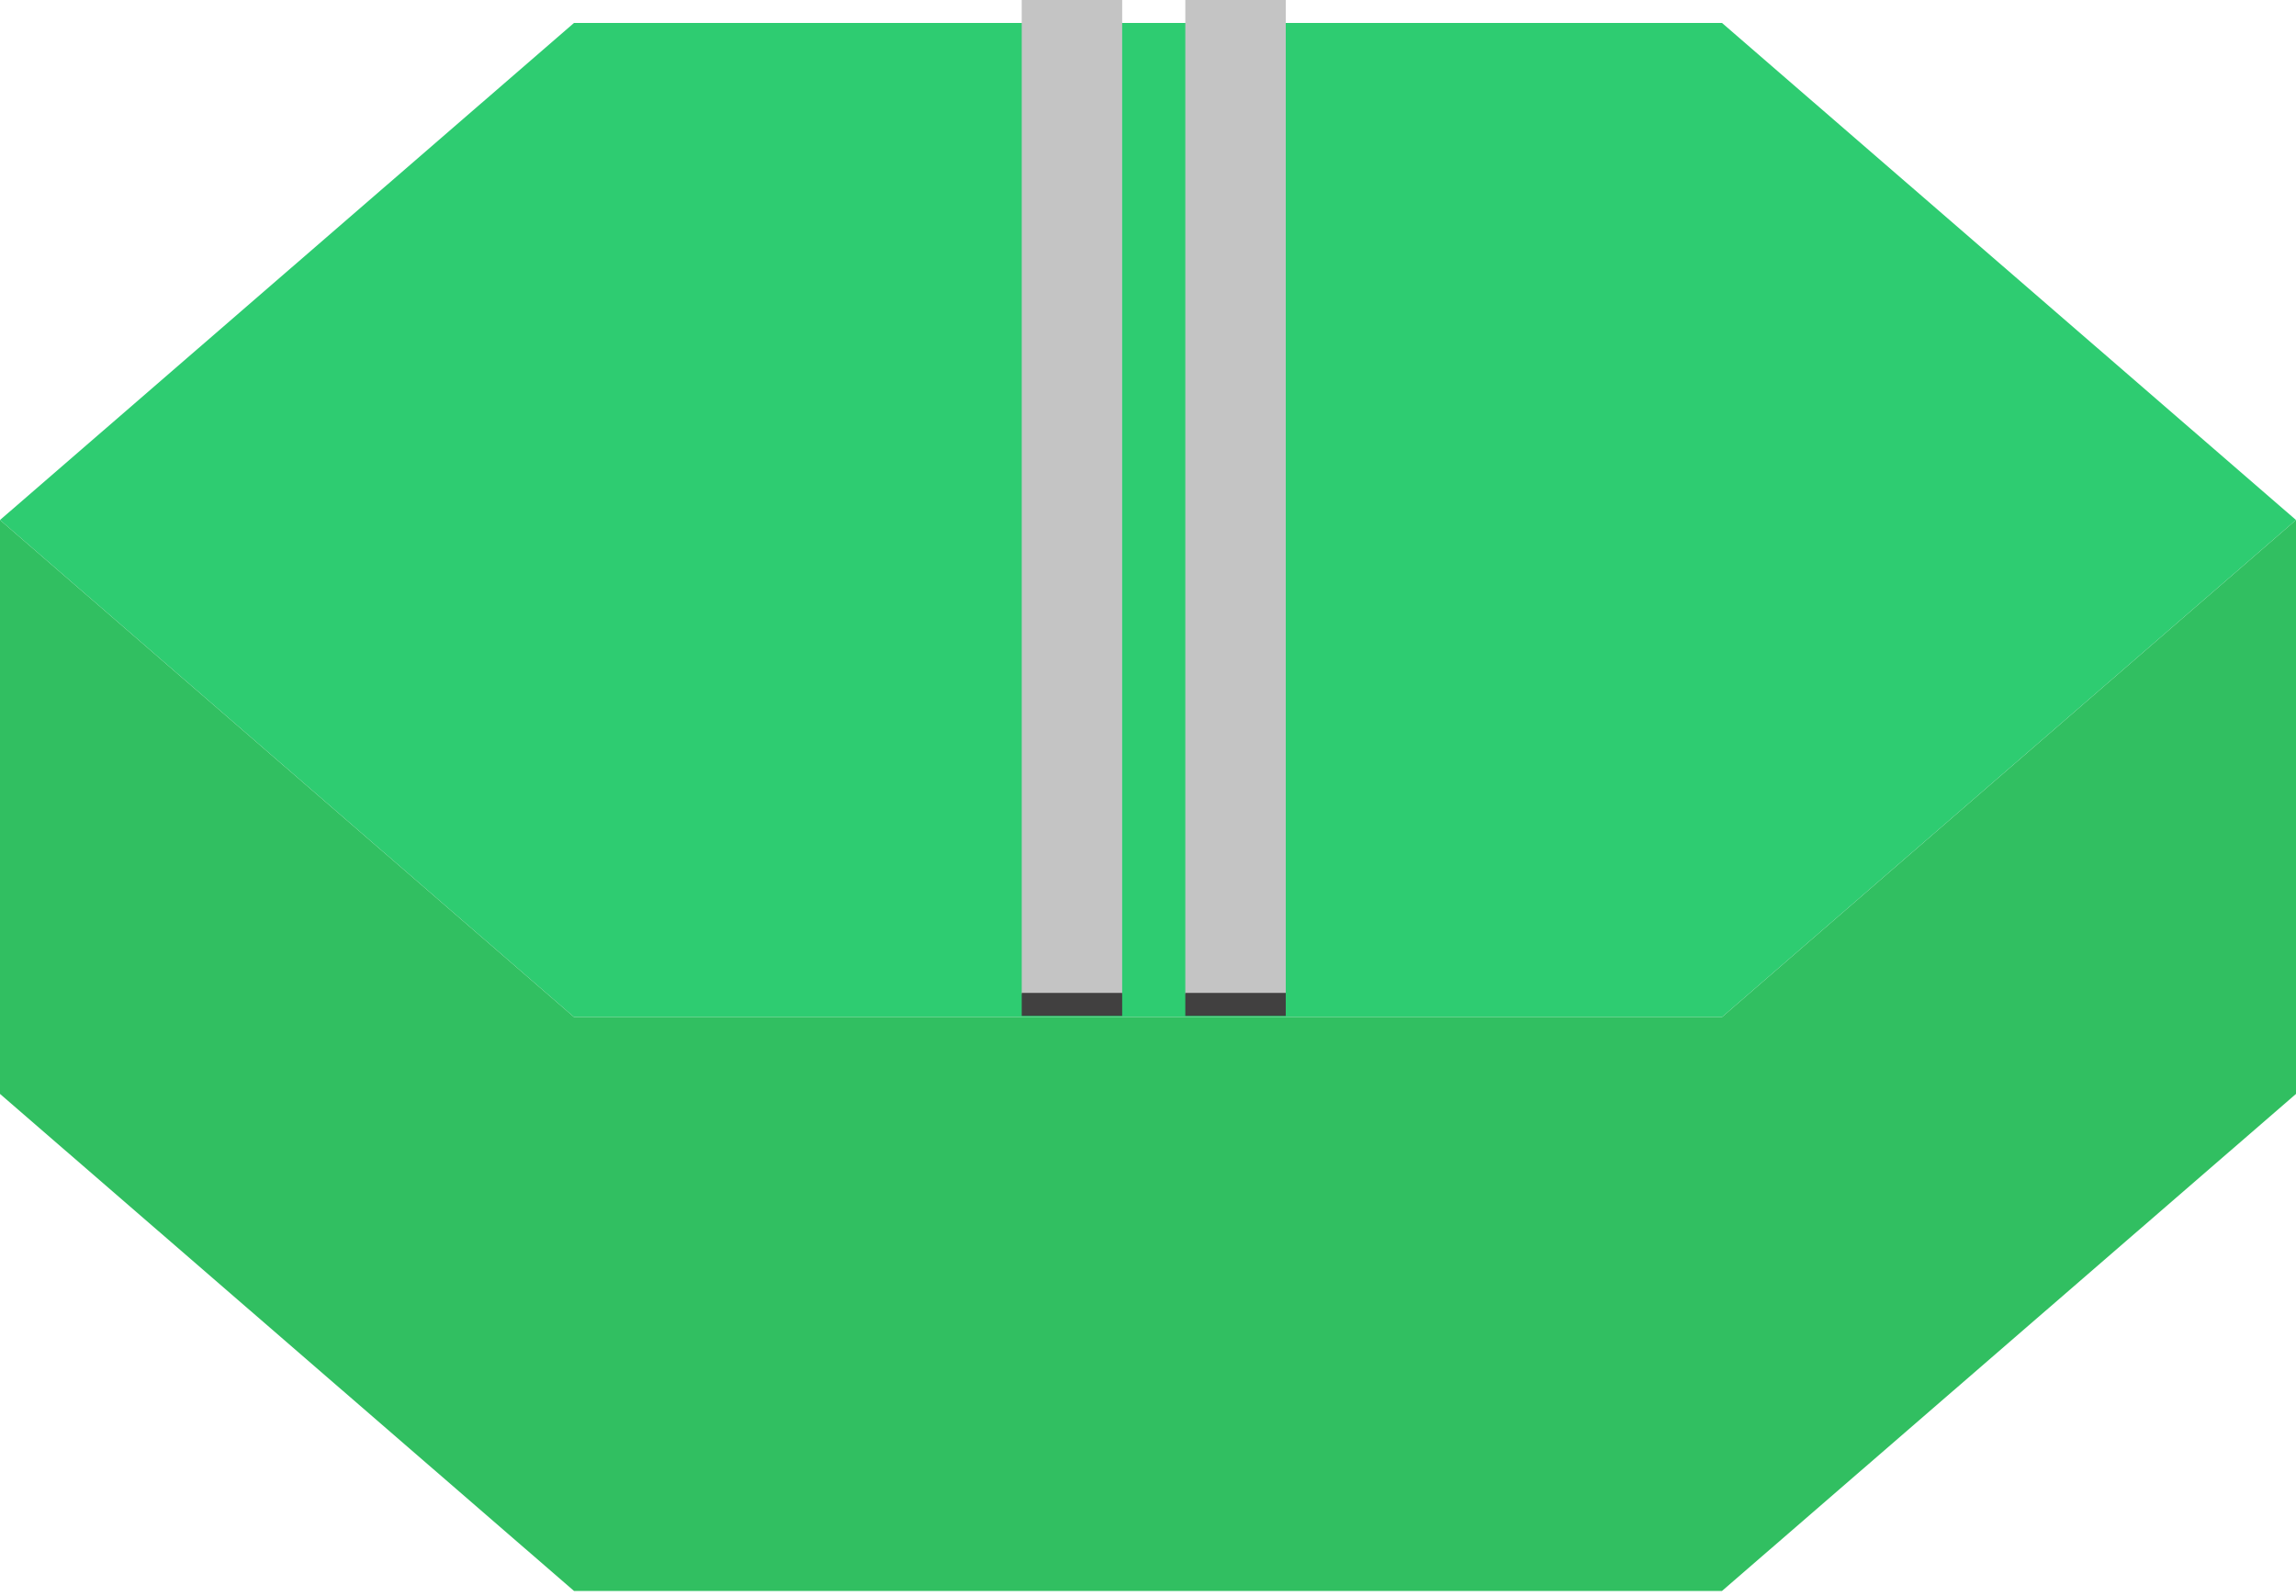 <svg width="200" height="139" viewBox="0 0 200 139" fill="none" xmlns="http://www.w3.org/2000/svg">
<path d="M50 2L0 45.301L50 88.603H150L200 45.301L150 2H50Z" fill="#2ECC71"/>
<path d="M150 88.603L200 45.301V95.3L150 138.6H50L0 95.3V45.301L50 88.603H150Z" fill="#31BF61"/>
<path d="M112 86.6V0H103.25V86.6H112Z" fill="#C4C4C4"/>
<path d="M89 0V86.6H97.75V0H89Z" fill="#C4C4C4"/>
<path d="M112 88.5V86.5H103.25V88.5H112Z" fill="#414040"/>
<path d="M89 86.5V88.5H97.75V86.5H89Z" fill="#414040"/>
</svg>
